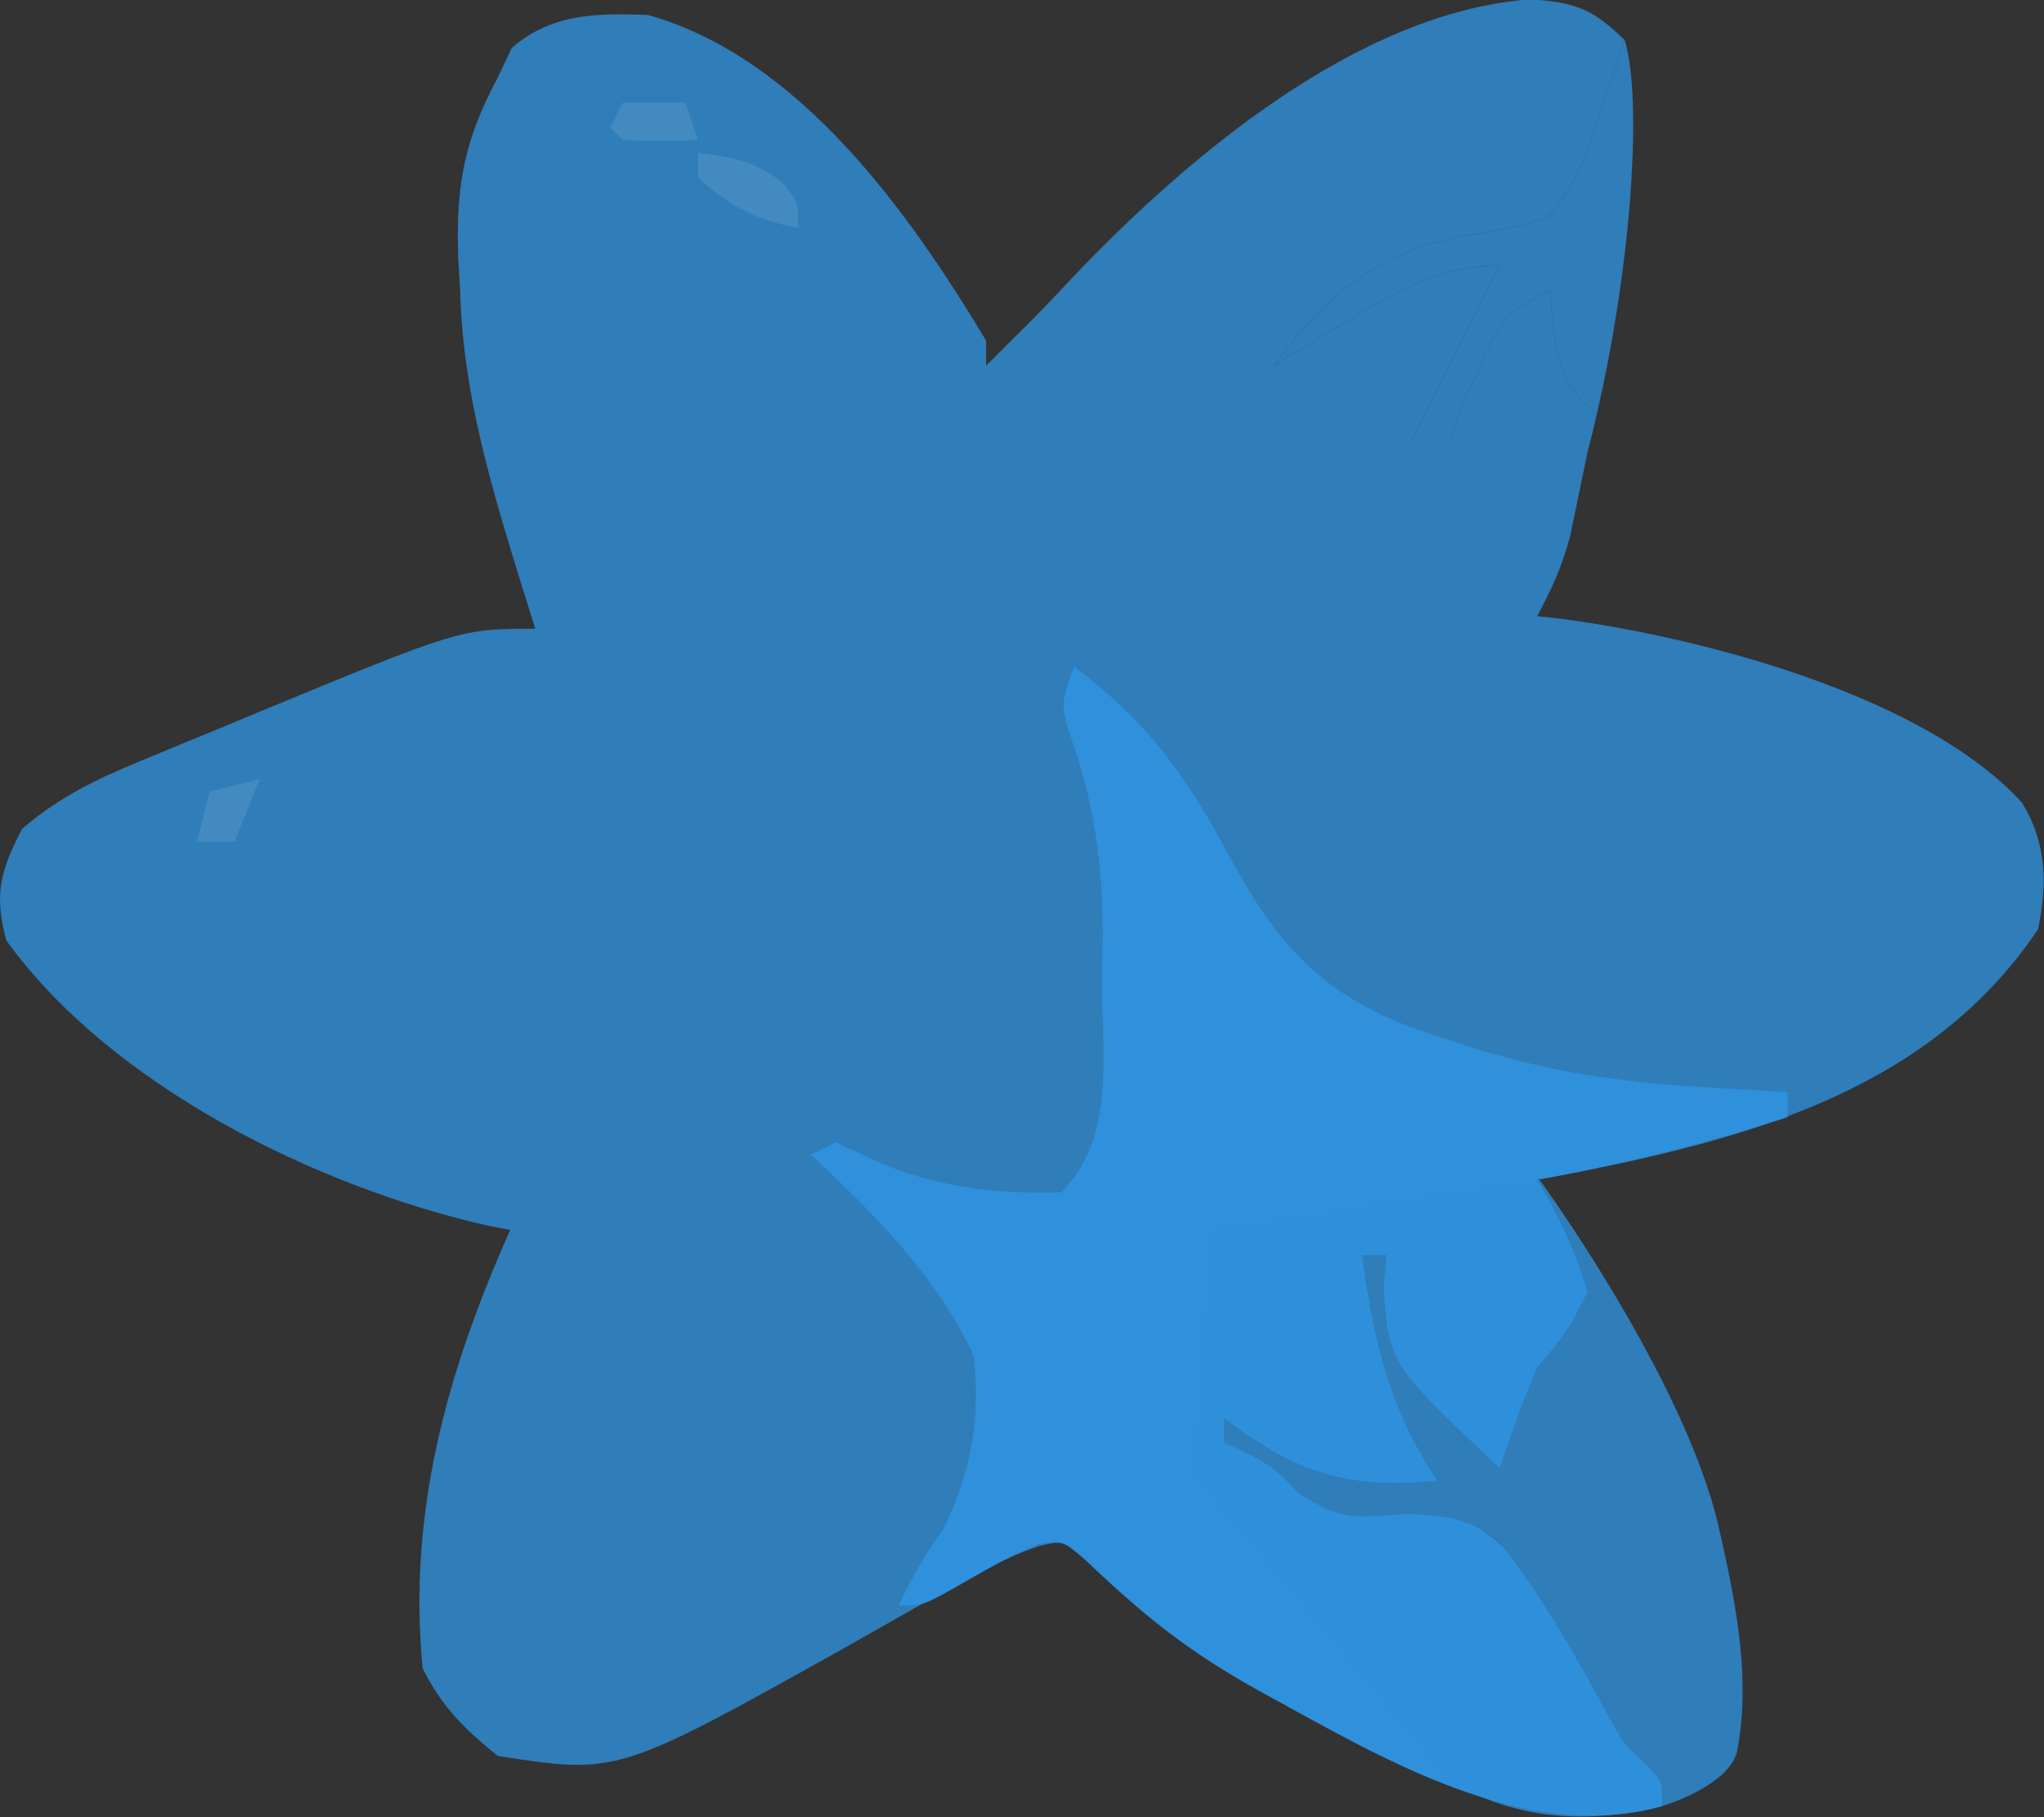 <svg width="27" height="24" viewBox="0 0 27 24" fill="none" xmlns="http://www.w3.org/2000/svg">
<rect x="0" y="0" width="27" height="24" fill="#333333" stroke="none"/>
<path d="M21.462 0.529C21.362 0.863 21.249 1.193 21.131 1.521L21.014 1.87C20.865 2.244 20.726 2.533 20.47 2.845C20.102 2.995 19.766 3.052 19.374 3.108C18.221 3.306 17.501 3.908 16.831 4.83L17.163 4.624L17.606 4.354L18.042 4.087C18.643 3.748 19.113 3.506 19.808 3.506L18.65 5.822H19.146L19.27 5.471C19.845 4.15 19.845 4.15 20.47 3.837L20.521 4.385C20.631 4.976 20.679 5.112 21.095 5.461C21.566 3.413 21.691 1.29 21.462 0.529Z" fill="#2F90DB" fill-opacity="0.8"/>
<path d="M1.831 10.061C1.253 10.3 0.763 10.538 0.289 10.95C0.001 11.514 -0.079 11.802 0.082 12.418C1.462 14.335 4.173 15.672 6.441 16.187L6.74 16.244C5.905 18.115 5.386 19.97 5.582 22.033C5.838 22.544 6.129 22.831 6.575 23.191C8.158 23.437 8.158 23.437 11.139 21.774C11.457 21.593 11.775 21.412 12.094 21.232L12.56 20.972C12.944 20.754 13.299 20.564 13.717 20.422C14.04 20.343 14.04 20.343 14.351 20.585C15.042 21.194 15.721 21.757 16.582 22.095L16.996 22.199V22.53L17.022 22.544C18.489 23.352 20.259 24.327 21.958 23.853C21.958 23.522 21.958 23.522 21.734 23.294C21.452 23.037 21.452 23.037 21.27 22.714C20.858 21.943 20.425 21.189 19.904 20.487C19.502 20.066 19.157 20.017 18.588 19.997C17.914 20.04 17.748 20.107 17.161 19.728C16.831 19.387 16.831 19.387 16.448 19.18L16.169 19.056V18.725C17.111 19.444 17.797 19.675 18.981 19.552C18.341 18.593 18.145 17.711 17.988 16.575H18.319L18.278 17.009C18.352 18.012 18.352 18.012 19.808 19.387C19.963 18.937 20.112 18.498 20.304 18.063C20.707 17.577 20.707 17.577 20.966 17.071C20.849 16.636 20.68 16.271 20.472 15.873L20.304 15.582L20.886 15.472C23.207 15.01 25.524 14.348 26.921 12.274C27.045 11.671 27.038 11.144 26.712 10.604C25.421 9.185 22.483 8.422 20.651 8.176L20.304 8.138C20.495 7.789 20.637 7.471 20.74 7.086L20.821 6.691L20.905 6.29L20.966 5.988C21.012 5.813 21.055 5.638 21.095 5.461C20.679 5.112 20.631 4.976 20.521 4.385L20.47 3.837C19.845 4.15 19.845 4.15 19.27 5.471L19.146 5.822H18.65L19.808 3.506C19.113 3.506 18.643 3.748 18.042 4.087L17.606 4.354L17.163 4.624L16.831 4.83C17.501 3.908 18.221 3.306 19.374 3.108C19.766 3.052 20.102 2.995 20.47 2.845C20.726 2.533 20.865 2.244 21.014 1.87L21.131 1.521C21.249 1.193 21.362 0.863 21.462 0.529C21.034 0.118 20.826 0.034 20.221 -0.009C17.944 0.154 15.677 2.077 14.164 3.669C13.972 3.875 13.777 4.079 13.578 4.28L13.346 4.509L13.026 4.83V4.499C12.004 2.796 10.553 0.758 8.56 0.198C7.883 0.172 7.286 0.177 6.761 0.632L6.575 1.025C6.128 1.852 6.018 2.474 6.053 3.411L6.078 3.837C6.114 5.206 6.495 6.447 6.896 7.747L7.071 8.304C6.082 8.304 6.082 8.304 3.411 9.407L2.884 9.627L2.347 9.847L1.831 10.061Z" fill="#2F90DB" fill-opacity="0.8"/>
<path d="M10.71 15.251L11.041 15.086L11.527 15.313C12.31 15.672 13.16 15.777 14.018 15.747C14.748 15.017 14.551 13.882 14.556 12.915L14.566 12.416C14.572 11.411 14.455 10.583 14.109 9.637C14.018 9.296 14.018 9.296 14.184 8.8C15.108 9.49 15.65 10.207 16.189 11.219C16.921 12.579 17.545 13.243 19.064 13.711L19.39 13.817C20.408 14.143 21.359 14.29 22.424 14.352L22.771 14.373C23.052 14.391 23.332 14.408 23.613 14.424V14.755C22.52 15.104 21.433 15.378 20.304 15.582L20.472 15.873C20.68 16.271 20.849 16.636 20.966 17.071C20.707 17.577 20.707 17.577 20.304 18.063C20.112 18.498 19.963 18.937 19.808 19.387C18.352 18.012 18.352 18.012 18.278 17.009L18.319 16.575H17.988C18.145 17.711 18.341 18.593 18.981 19.552C17.797 19.675 17.111 19.444 16.169 18.725V19.056L16.448 19.18C16.83 19.387 16.83 19.387 17.161 19.728C17.748 20.107 17.914 20.04 18.588 19.997C19.157 20.017 19.502 20.066 19.904 20.487C20.425 21.189 20.858 21.943 21.27 22.714C21.452 23.037 21.452 23.037 21.734 23.294C21.958 23.522 21.958 23.522 21.958 23.853C20.259 24.327 18.489 23.352 17.021 22.544L16.996 22.53C15.856 21.925 15.276 21.497 14.328 20.595C14.04 20.348 14.04 20.348 13.719 20.39C13.38 20.535 13.076 20.701 12.757 20.886C12.199 21.206 12.199 21.206 11.868 21.206C12.043 20.843 12.213 20.526 12.457 20.203C12.829 19.444 12.954 18.741 12.86 17.898C12.366 16.854 11.549 16.029 10.71 15.251Z" fill="#2F90DB"/>
<path d="M18.65 20.379C18.815 20.214 18.815 20.214 19.21 20.166C19.642 20.214 19.642 20.214 19.895 20.464C19.964 20.578 20.033 20.693 20.104 20.811C20.219 20.998 20.219 20.998 20.337 21.189C20.415 21.321 20.493 21.453 20.573 21.589C20.729 21.847 20.887 22.105 21.044 22.362C21.113 22.477 21.181 22.593 21.252 22.711C21.452 23.035 21.452 23.035 21.736 23.295C21.958 23.522 21.958 23.522 21.958 23.853C20.961 24.091 20.052 24.046 19.146 23.522C18.528 22.643 18.543 21.413 18.65 20.379Z" fill="#2F90DB" fill-opacity="0.8"/>
<path d="M18.65 20.379C18.815 20.214 18.815 20.214 19.21 20.166C19.642 20.214 19.642 20.214 19.895 20.464L20.104 20.811L20.337 21.189L20.573 21.589C20.729 21.847 20.887 22.105 21.044 22.362L21.252 22.711C21.452 23.035 21.452 23.035 21.736 23.295C21.958 23.522 21.958 23.522 21.958 23.853C21.958 23.853 22.864 23.585 22.951 23.108C23.116 22.199 22.961 21.29 22.703 20.166C22.251 18.203 20.337 15.582 20.337 15.582L16.003 16.244L15.755 19.469L19.146 23.522C18.528 22.643 18.543 21.413 18.65 20.379Z" fill="#2F90DB" fill-opacity="0.8"/>
<path d="M9.222 2.349C9.222 2.239 9.222 2.13 9.222 2.018C9.682 2.08 9.981 2.129 10.349 2.421C10.545 2.679 10.545 2.679 10.545 3.01C9.992 2.912 9.641 2.723 9.222 2.349Z" fill="white" fill-opacity="0.1"/>
<path d="M8.063 1.687C8.118 1.578 8.173 1.468 8.229 1.356C8.502 1.356 8.775 1.356 9.056 1.356C9.111 1.52 9.165 1.684 9.221 1.852C8.891 1.859 8.56 1.859 8.229 1.852C8.174 1.798 8.12 1.743 8.063 1.687Z" fill="white" fill-opacity="0.1"/>
<path d="M2.604 11.116C2.659 10.897 2.714 10.679 2.77 10.454C2.988 10.399 3.207 10.345 3.432 10.289C3.268 10.698 3.268 10.698 3.101 11.116C2.937 11.116 2.773 11.116 2.604 11.116Z" fill="white" fill-opacity="0.1"/>
</svg>
